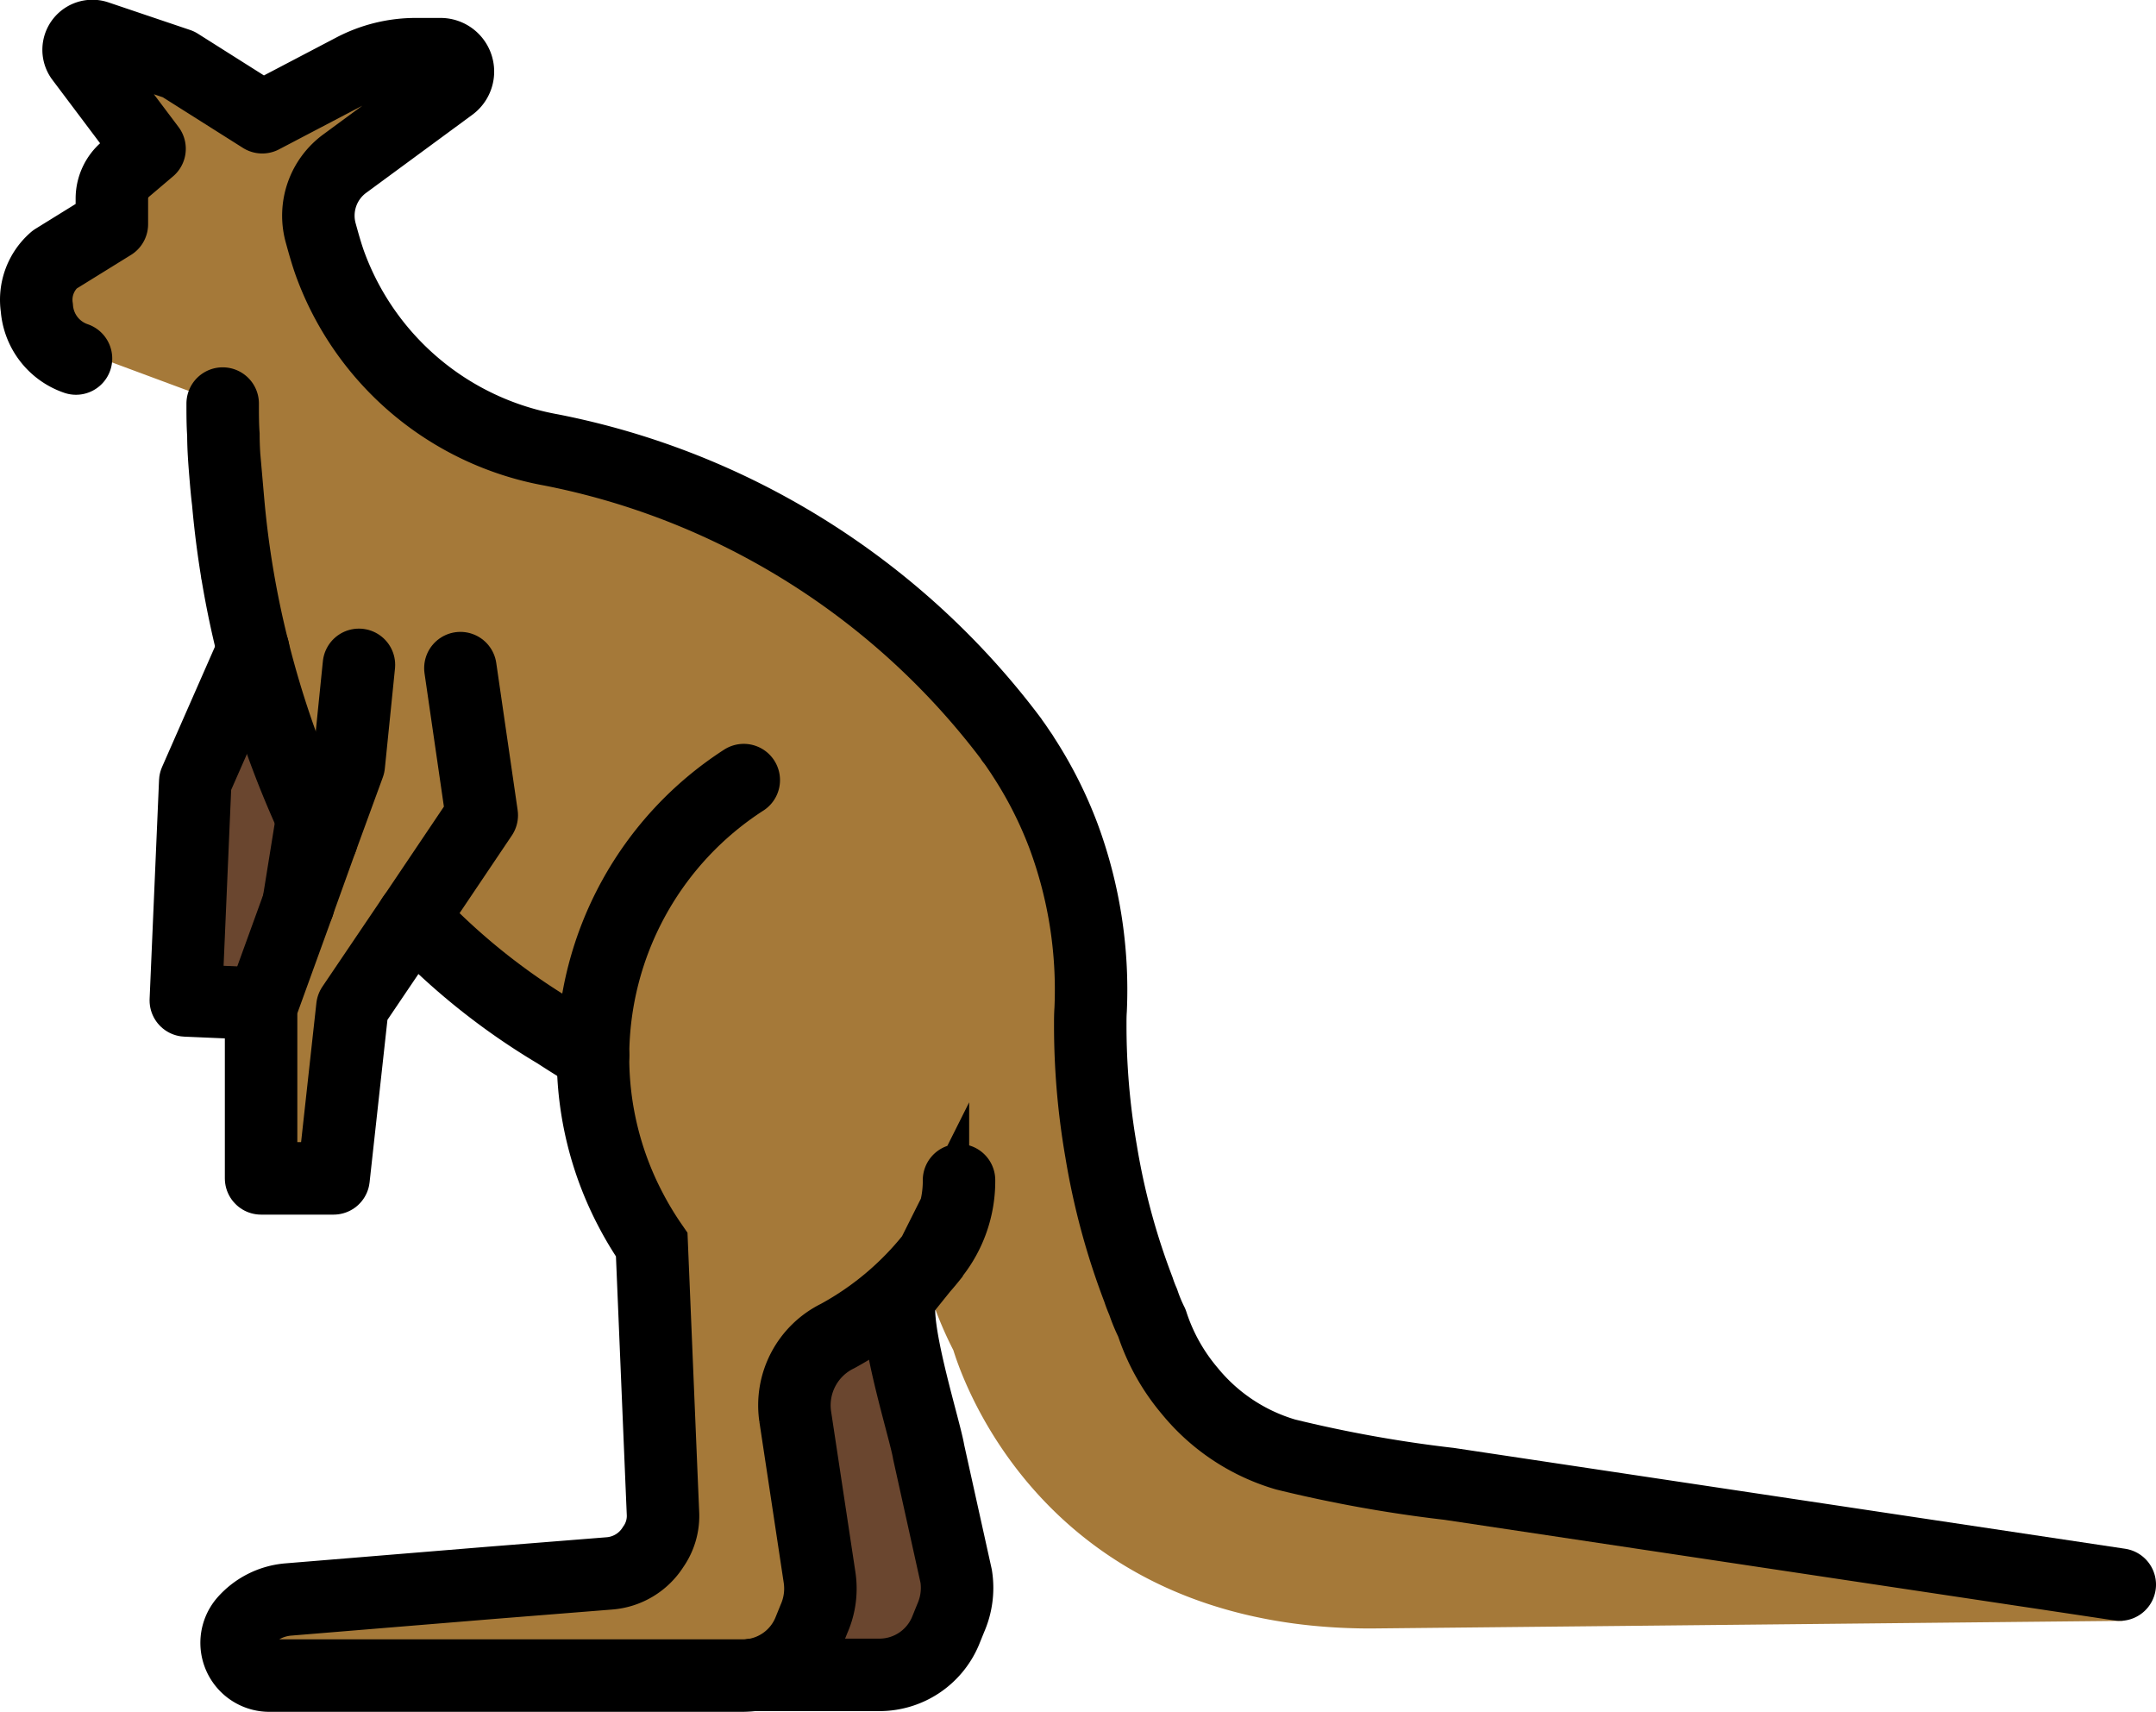 <?xml version="1.0" encoding="UTF-8" standalone="no"?>
<svg
   id="emoji"
   viewBox="0 0 59.497 47.236"
   version="1.1"
   sodipodi:docname="1f998.svg"
   width="59.497"
   height="47.236"
   xmlns:inkscape="http://www.inkscape.org/namespaces/inkscape"
   xmlns:sodipodi="http://sodipodi.sourceforge.net/DTD/sodipodi-0.dtd"
   xmlns="http://www.w3.org/2000/svg"
   xmlns:svg="http://www.w3.org/2000/svg">
  <defs
     id="defs8" />
  <sodipodi:namedview
     id="namedview8"
     pagecolor="#ffffff"
     bordercolor="#000000"
     borderopacity="0.25"
     inkscape:showpageshadow="2"
     inkscape:pageopacity="0.0"
     inkscape:pagecheckerboard="0"
     inkscape:deskcolor="#d1d1d1" />
  <g
     id="color"
     transform="translate(-6.131,-12.385)">
    <path
       fill="#6a462f"
       d="m 15.006,35.541 -0.64,1.78 v 0.01 l -1.03,2.84 0.02,-0.09 -2.1,-0.09 0.26,-6.04 1.6,-3.64 a 26.731,26.731 0 0 0 1.61,4.61 v 0.01 c 0.09,0.2 0.18,0.41 0.28,0.61 z"
       id="path1" />
    <path
       fill="#6a462f"
       d="m 32.366,57.031 a 2.512,2.512 0 0 1 -2.33,1.57 h -3.12 a 1.978,1.978 0 0 0 1.53,-1.18 l 0.15,-0.37 a 2.062,2.062 0 0 0 0.15,-1.15 l -0.67,-4.43 a 2.128,2.128 0 0 1 1.17,-2.22 8.552,8.552 0 0 0 2.6,-2.18 0.99,0.99 0 0 1 -0.11,0.23 c -0.07,0.09 -0.14,0.18 -0.22,0.27 a 2.954,2.954 0 0 1 -0.3,0.31 c -0.05,0.05 -0.11,0.1 -0.16,0.15 -0.47,0.47 0.59,3.74 0.7,4.42 l 0.76,3.43 a 2.062,2.062 0 0 1 -0.15,1.15 z"
       id="path2" />
    <path
       fill="#a57939"
       d="m 64.679,57.111 -20.716,0.21 c -9.288,0.005 -11.414,-7.36 -11.524,-7.68 a 10.642,10.642 0 0 1 -0.828,-2.179 c -0.02,0.02 0.158,-0.181 0.128,-0.161 -0.07,0.09 -0.14,0.18 -0.22,0.27 a 2.914,2.914 0 0 1 -0.3,0.31 c -0.05,0.05 -0.11,0.1 -0.16,0.15 a 3.58,3.58 0 0 1 -0.49,0.4 3.409,3.409 0 0 1 -0.33,0.24 9.692,9.692 0 0 1 -0.99,0.58 2.128,2.128 0 0 0 -1.17,2.22 l 0.67,4.43 a 2.061,2.061 0 0 1 -0.15,1.15 l -0.15,0.37 a 1.978,1.978 0 0 1 -1.53,1.18 2.645,2.645 0 0 1 -0.29,0.02 h -13.06 a 0.903,0.903 0 0 1 -0.68,-1.5 1.807,1.807 0 0 1 1.2,-0.6 l 5.6,-0.46 3.26,-0.26 a 1.57,1.57 0 0 0 1.21,-0.73 1.484,1.484 0 0 0 0.27,-0.94 l -0.04,-0.94 -0.27,-6.46 a 9.172,9.172 0 0 1 -0.6,-1 9.032,9.032 0 0 1 -1.02,-4.18 v -0.05 q -0.51,-0.3 -0.99,-0.63 a 20.914,20.914 0 0 1 -3.85,-3.36 l -0.13,0.19 -1.67,2.47 -0.52,4.73 h -2 v -4.73 l 0.02,-0.09 1.37,-5.15 v -0.01 l -0.32,-2.15 a 0.894,0.894 0 0 1 0.05,0.08 0.525,0.525 0 0 0 -0.06,-0.15 20.208,20.208 0 0 1 -1.93,-6.48 c -0.06,-0.4 -0.1,-0.8 -0.13,-1.21 a 1.102,1.102 0 0 1 -0.02,-0.18 3.389,3.389 0 0 1 -0.02,-0.45 c -0.02,-0.28 -0.02,-0.57 -0.02,-0.86 l -3.5,-1.3 c -0.56,-0.17 -1.49,-0.562 -1.63,-1.342 a 1.466,1.466 0 0 1 0.49,-1.33 l 1.58,-0.978 v -0.7 a 1.065,1.065 0 0 1 0.38,-0.82 l 0.66,-0.56 -1.88,-2.5 a 0.381,0.381 0 0 1 0.43,-0.59 l 2.25,0.76 2.31,1.46 2.5,-1.31 a 3.724,3.724 0 0 1 1.76,-0.43 h 0.66 a 0.48,0.48 0 0 1 0.28,0.87 l -2.91,2.14 a 1.781,1.781 0 0 0 -0.68,1.91 c 0.08,0.29 0.16,0.58 0.26,0.86 a 8.01,8.01 0 0 0 6.1,5.14 20.78,20.78 0 0 1 6.01,2.18 21.034,21.034 0 0 1 6.7,5.81 v 0.01 c 0.1,0.12 0.19,0.27 0.29,0.41 0,0.01 0.01,0.01 0.01,0.02 a 11.322,11.322 0 0 1 1.13,2.22 12.213,12.213 0 0 1 0.75,4.8 c -0.01,0.14 -0.01,0.27 -0.01,0.39 a 20.317,20.317 0 0 0 0.3,3.52 19.465,19.465 0 0 0 1.03,3.81 3.398,3.398 0 0 0 0.13,0.34 c 0.06,0.19 0.15,0.37 0.23,0.56 l 0.01,0.02 a 5.546,5.546 0 0 0 1.04,1.87 5.363,5.363 0 0 0 2.65,1.76 36.564,36.564 0 0 0 4.51,0.81 l 18.51,2.78 c 0.29,0.05 0.34,1 0.05,1 z"
       id="path3" />
  </g>
  <g
     id="line"
     transform="translate(-6.131,-12.385)">
    <line
       x1="34.049"
       x2="34.049"
       y1="32.794"
       y2="32.803"
       fill="none"
       stroke="#000000"
       stroke-miterlimit="10"
       stroke-width="2"
       id="line3" />
    <line
       x1="14.725"
       x2="14.366"
       y1="35.105"
       y2="37.332"
       fill="none"
       stroke="#000000"
       stroke-linecap="round"
       stroke-linejoin="round"
       stroke-width="2"
       id="line4" />
    <path
       fill="none"
       stroke="#000000"
       stroke-linecap="round"
       stroke-miterlimit="10"
       stroke-width="2"
       d="m 22.496,41.501 c -0.34,-0.2 -0.68,-0.41 -1,-0.62 a 18.313,18.313 0 0 1 -3.97,-3.18"
       id="path4" />
    <path
       fill="none"
       stroke="#000000"
       stroke-linecap="round"
       stroke-miterlimit="10"
       stroke-width="2"
       d="m 12.276,23.521 c 0,0.29 0,0.58 0.02,0.86 0,0.38 0.03,0.75 0.06,1.12 0.02,0.24 0.04,0.48 0.07,0.72 a 26.061,26.061 0 0 0 0.69,4.09 26.748,26.748 0 0 0 1.61,4.61 v 0.01 c 0.09,0.2 0.18,0.41 0.28,0.61"
       id="path5" />
    <polyline
       fill="none"
       stroke="#000000"
       stroke-linecap="round"
       stroke-linejoin="round"
       stroke-width="2"
       points="18.836 30.821 19.426 34.881 17.656 37.511 17.526 37.701 15.856 40.171 15.336 44.901 13.336 44.901 13.336 40.171 14.366 37.331 14.366 37.321 15.006 35.541 15.756 33.491 16.036 30.731"
       id="polyline5" />
    <polyline
       fill="none"
       stroke="#000000"
       stroke-linecap="round"
       stroke-linejoin="round"
       stroke-width="2"
       points="13.359 40.081 11.259 39.991 11.519 33.951 13.119 30.311"
       id="polyline6" />
    <path
       fill="none"
       stroke="#000000"
       stroke-linecap="round"
       stroke-miterlimit="10"
       stroke-width="2"
       d="m 26.656,33.911 a 9.082,9.082 0 0 0 -4.16,7.59 v 0.05 a 9.031,9.031 0 0 0 1.02,4.18 9.124,9.124 0 0 0 0.6,1 l 0.27,6.46 0.04,0.94 a 1.483,1.483 0 0 1 -0.27,0.94 1.57,1.57 0 0 1 -1.21,0.73 l -3.26,0.26 -5.6,0.46 a 1.807,1.807 0 0 0 -1.2,0.6 0.903,0.903 0 0 0 0.68,1.5 h 13.06 a 2.642,2.642 0 0 0 0.29,-0.02 1.978,1.978 0 0 0 1.53,-1.18 l 0.15,-0.37 a 2.061,2.061 0 0 0 0.15,-1.15 l -0.67,-4.43 a 2.128,2.128 0 0 1 1.17,-2.22 8.551,8.551 0 0 0 2.6,-2.18 c 0.01,-0.02 0.02,-0.03 0.03,-0.05 a 3.259,3.259 0 0 0 0.72,-2.07"
       id="path6" />
    <path
       fill="none"
       stroke="#000000"
       stroke-linecap="round"
       stroke-linejoin="round"
       stroke-width="2"
       d="m 8.228,22.278 a 1.599,1.599 0 0 1 -1.08,-1.4 1.466,1.466 0 0 1 0.49,-1.33 l 1.58,-0.978 v -0.7 a 1.065,1.065 0 0 1 0.38,-0.82 l 0.66,-0.56 -1.88,-2.5 a 0.381,0.381 0 0 1 0.43,-0.59 l 2.25,0.76 2.31,1.46 2.5,-1.31 a 3.724,3.724 0 0 1 1.76,-0.43 h 0.66 a 0.48,0.48 0 0 1 0.28,0.87 l -2.91,2.14 a 1.781,1.781 0 0 0 -0.68,1.91 c 0.08,0.29 0.16,0.58 0.26,0.86 a 8.01,8.01 0 0 0 6.1,5.14 20.78,20.78 0 0 1 6.01,2.18 21.034,21.034 0 0 1 6.7,5.81 v 0.01 c 0.1,0.12 0.19,0.27 0.29,0.41 0,0.01 0.01,0.01 0.01,0.02 a 11.321,11.321 0 0 1 1.13,2.22 12.21,12.21 0 0 1 0.75,4.8 c -0.01,0.14 -0.01,0.27 -0.01,0.39 a 20.307,20.307 0 0 0 0.3,3.52 19.465,19.465 0 0 0 1.03,3.81 3.423,3.423 0 0 0 0.13,0.34 4.407,4.407 0 0 0 0.23,0.56 l 0.01,0.02 a 5.546,5.546 0 0 0 1.04,1.87 5.363,5.363 0 0 0 2.65,1.76 36.564,36.564 0 0 0 4.51,0.81 l 18.51,2.78"
       id="path7" />
    <path
       fill="none"
       stroke="#000000"
       stroke-linecap="round"
       stroke-miterlimit="10"
       stroke-width="2"
       d="m 31.058,48.031 c -0.47,0.47 0.59,3.74 0.7,4.42 l 0.76,3.43 a 2.061,2.061 0 0 1 -0.15,1.15 l -0.15,0.37 a 1.977,1.977 0 0 1 -1.82,1.2 h -3.48"
       id="path8" />
  </g>
</svg>
